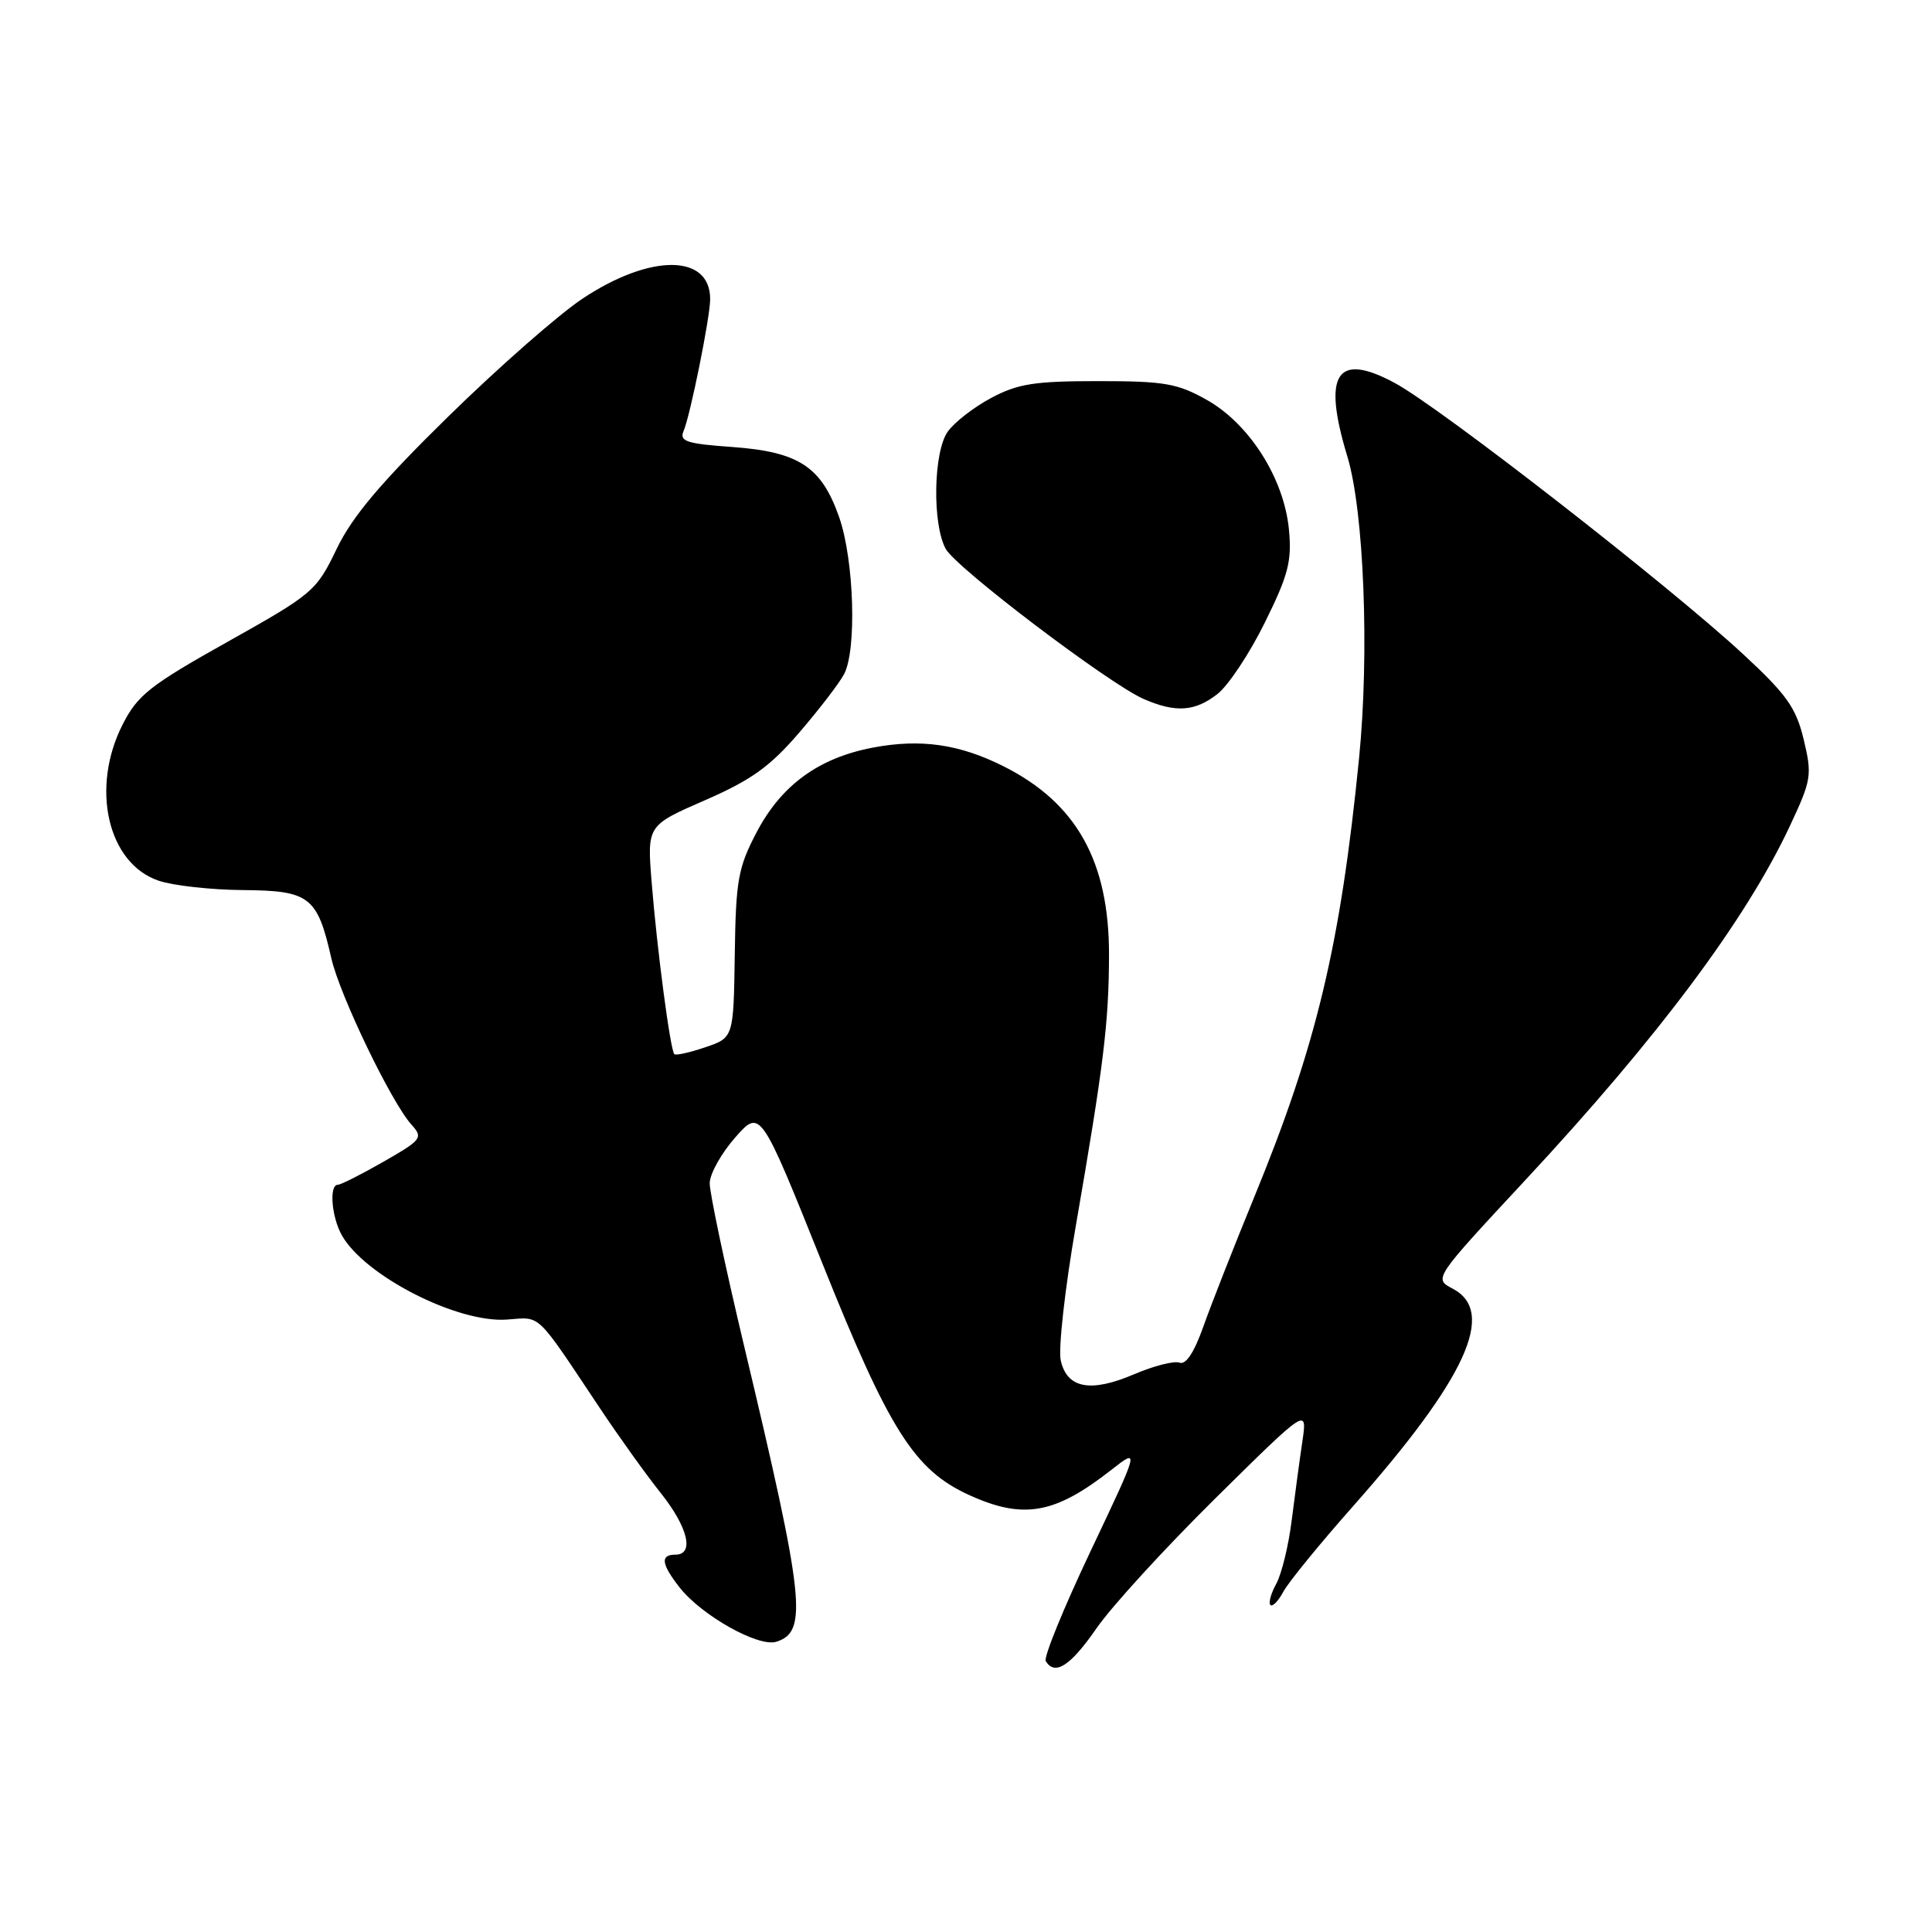 <?xml version="1.0" encoding="UTF-8" standalone="no"?>
<!DOCTYPE svg PUBLIC "-//W3C//DTD SVG 1.1//EN" "http://www.w3.org/Graphics/SVG/1.1/DTD/svg11.dtd" >
<svg xmlns="http://www.w3.org/2000/svg" xmlns:xlink="http://www.w3.org/1999/xlink" version="1.1" viewBox="0 0 256 256">
 <g >
 <path fill="currentColor"
d=" M 145.30 215.75 C 147.29 212.86 154.40 205.10 161.08 198.50 C 173.23 186.50 173.23 186.50 172.57 191.00 C 172.20 193.47 171.57 198.20 171.15 201.50 C 170.74 204.80 169.82 208.55 169.12 209.84 C 168.41 211.12 168.06 212.40 168.34 212.67 C 168.61 212.95 169.38 212.15 170.05 210.91 C 170.71 209.67 174.87 204.57 179.29 199.58 C 194.29 182.63 198.33 173.81 192.48 170.75 C 189.97 169.43 189.97 169.43 202.03 156.46 C 219.68 137.50 231.35 121.88 237.18 109.42 C 240.03 103.34 240.13 102.71 239.00 97.99 C 237.98 93.76 236.76 92.04 230.94 86.65 C 221.11 77.55 190.86 54.00 184.82 50.75 C 177.09 46.58 175.20 49.51 178.53 60.48 C 180.74 67.76 181.47 86.58 180.08 100.50 C 177.62 125.19 174.45 138.51 166.24 158.50 C 163.53 165.10 160.48 172.87 159.45 175.78 C 158.24 179.20 157.13 180.88 156.30 180.56 C 155.59 180.29 152.89 180.98 150.29 182.09 C 144.50 184.57 141.37 183.98 140.55 180.24 C 140.22 178.72 141.11 170.73 142.54 162.49 C 146.25 141.08 146.93 135.52 146.95 126.50 C 146.96 114.13 142.64 106.40 133.00 101.55 C 127.14 98.60 121.99 97.86 115.67 99.06 C 108.49 100.42 103.55 104.02 100.27 110.25 C 97.80 114.97 97.50 116.60 97.36 126.50 C 97.20 137.50 97.20 137.50 93.45 138.77 C 91.39 139.47 89.55 139.88 89.35 139.68 C 88.82 139.15 87.05 125.72 86.35 116.94 C 85.74 109.38 85.74 109.38 93.40 106.04 C 99.53 103.37 102.02 101.59 105.88 97.10 C 108.53 94.02 111.22 90.52 111.85 89.32 C 113.54 86.10 113.17 74.24 111.21 68.58 C 108.87 61.85 105.87 59.87 97.04 59.23 C 90.96 58.80 89.99 58.48 90.58 57.11 C 91.47 55.03 94.09 42.05 94.10 39.67 C 94.14 33.64 86.22 33.58 77.22 39.55 C 74.07 41.63 66.08 48.65 59.45 55.14 C 50.46 63.95 46.68 68.42 44.61 72.73 C 41.91 78.33 41.49 78.69 30.16 85.04 C 19.85 90.82 18.24 92.09 16.25 96.00 C 11.97 104.41 14.27 114.40 21.00 116.69 C 22.93 117.35 27.98 117.91 32.23 117.94 C 41.03 118.01 42.05 118.80 43.91 127.00 C 45.03 131.90 51.86 146.08 54.52 149.02 C 56.09 150.76 55.91 151.01 50.84 153.92 C 47.90 155.60 45.16 156.99 44.75 156.99 C 43.59 157.01 43.93 161.25 45.29 163.67 C 48.30 169.04 60.60 175.33 67.17 174.85 C 71.76 174.52 70.86 173.66 79.43 186.50 C 81.99 190.35 85.65 195.45 87.55 197.83 C 91.17 202.37 92.04 206.00 89.50 206.00 C 87.45 206.00 87.62 207.24 90.07 210.37 C 93.00 214.08 100.50 218.29 102.87 217.54 C 107.07 216.21 106.61 211.97 98.58 178.27 C 96.06 167.69 94.02 158.01 94.04 156.77 C 94.06 155.52 95.59 152.80 97.42 150.72 C 100.76 146.94 100.76 146.94 108.95 167.36 C 117.83 189.55 121.17 194.81 128.44 198.11 C 135.61 201.37 139.78 200.63 147.25 194.77 C 151.00 191.84 151.00 191.84 144.51 205.53 C 140.94 213.06 138.26 219.62 138.57 220.11 C 139.78 222.08 141.84 220.75 145.30 215.75 Z  M 161.33 91.95 C 162.77 90.82 165.59 86.57 167.60 82.49 C 170.72 76.18 171.19 74.36 170.79 70.16 C 170.14 63.40 165.57 56.19 159.93 53.00 C 156.02 50.80 154.32 50.50 145.50 50.50 C 137.06 50.50 134.85 50.85 131.32 52.74 C 129.01 53.97 126.43 55.98 125.57 57.21 C 123.67 59.92 123.52 69.50 125.32 72.74 C 126.72 75.27 146.90 90.57 151.50 92.60 C 155.76 94.47 158.34 94.30 161.33 91.95 Z "/>
</g>
</svg>